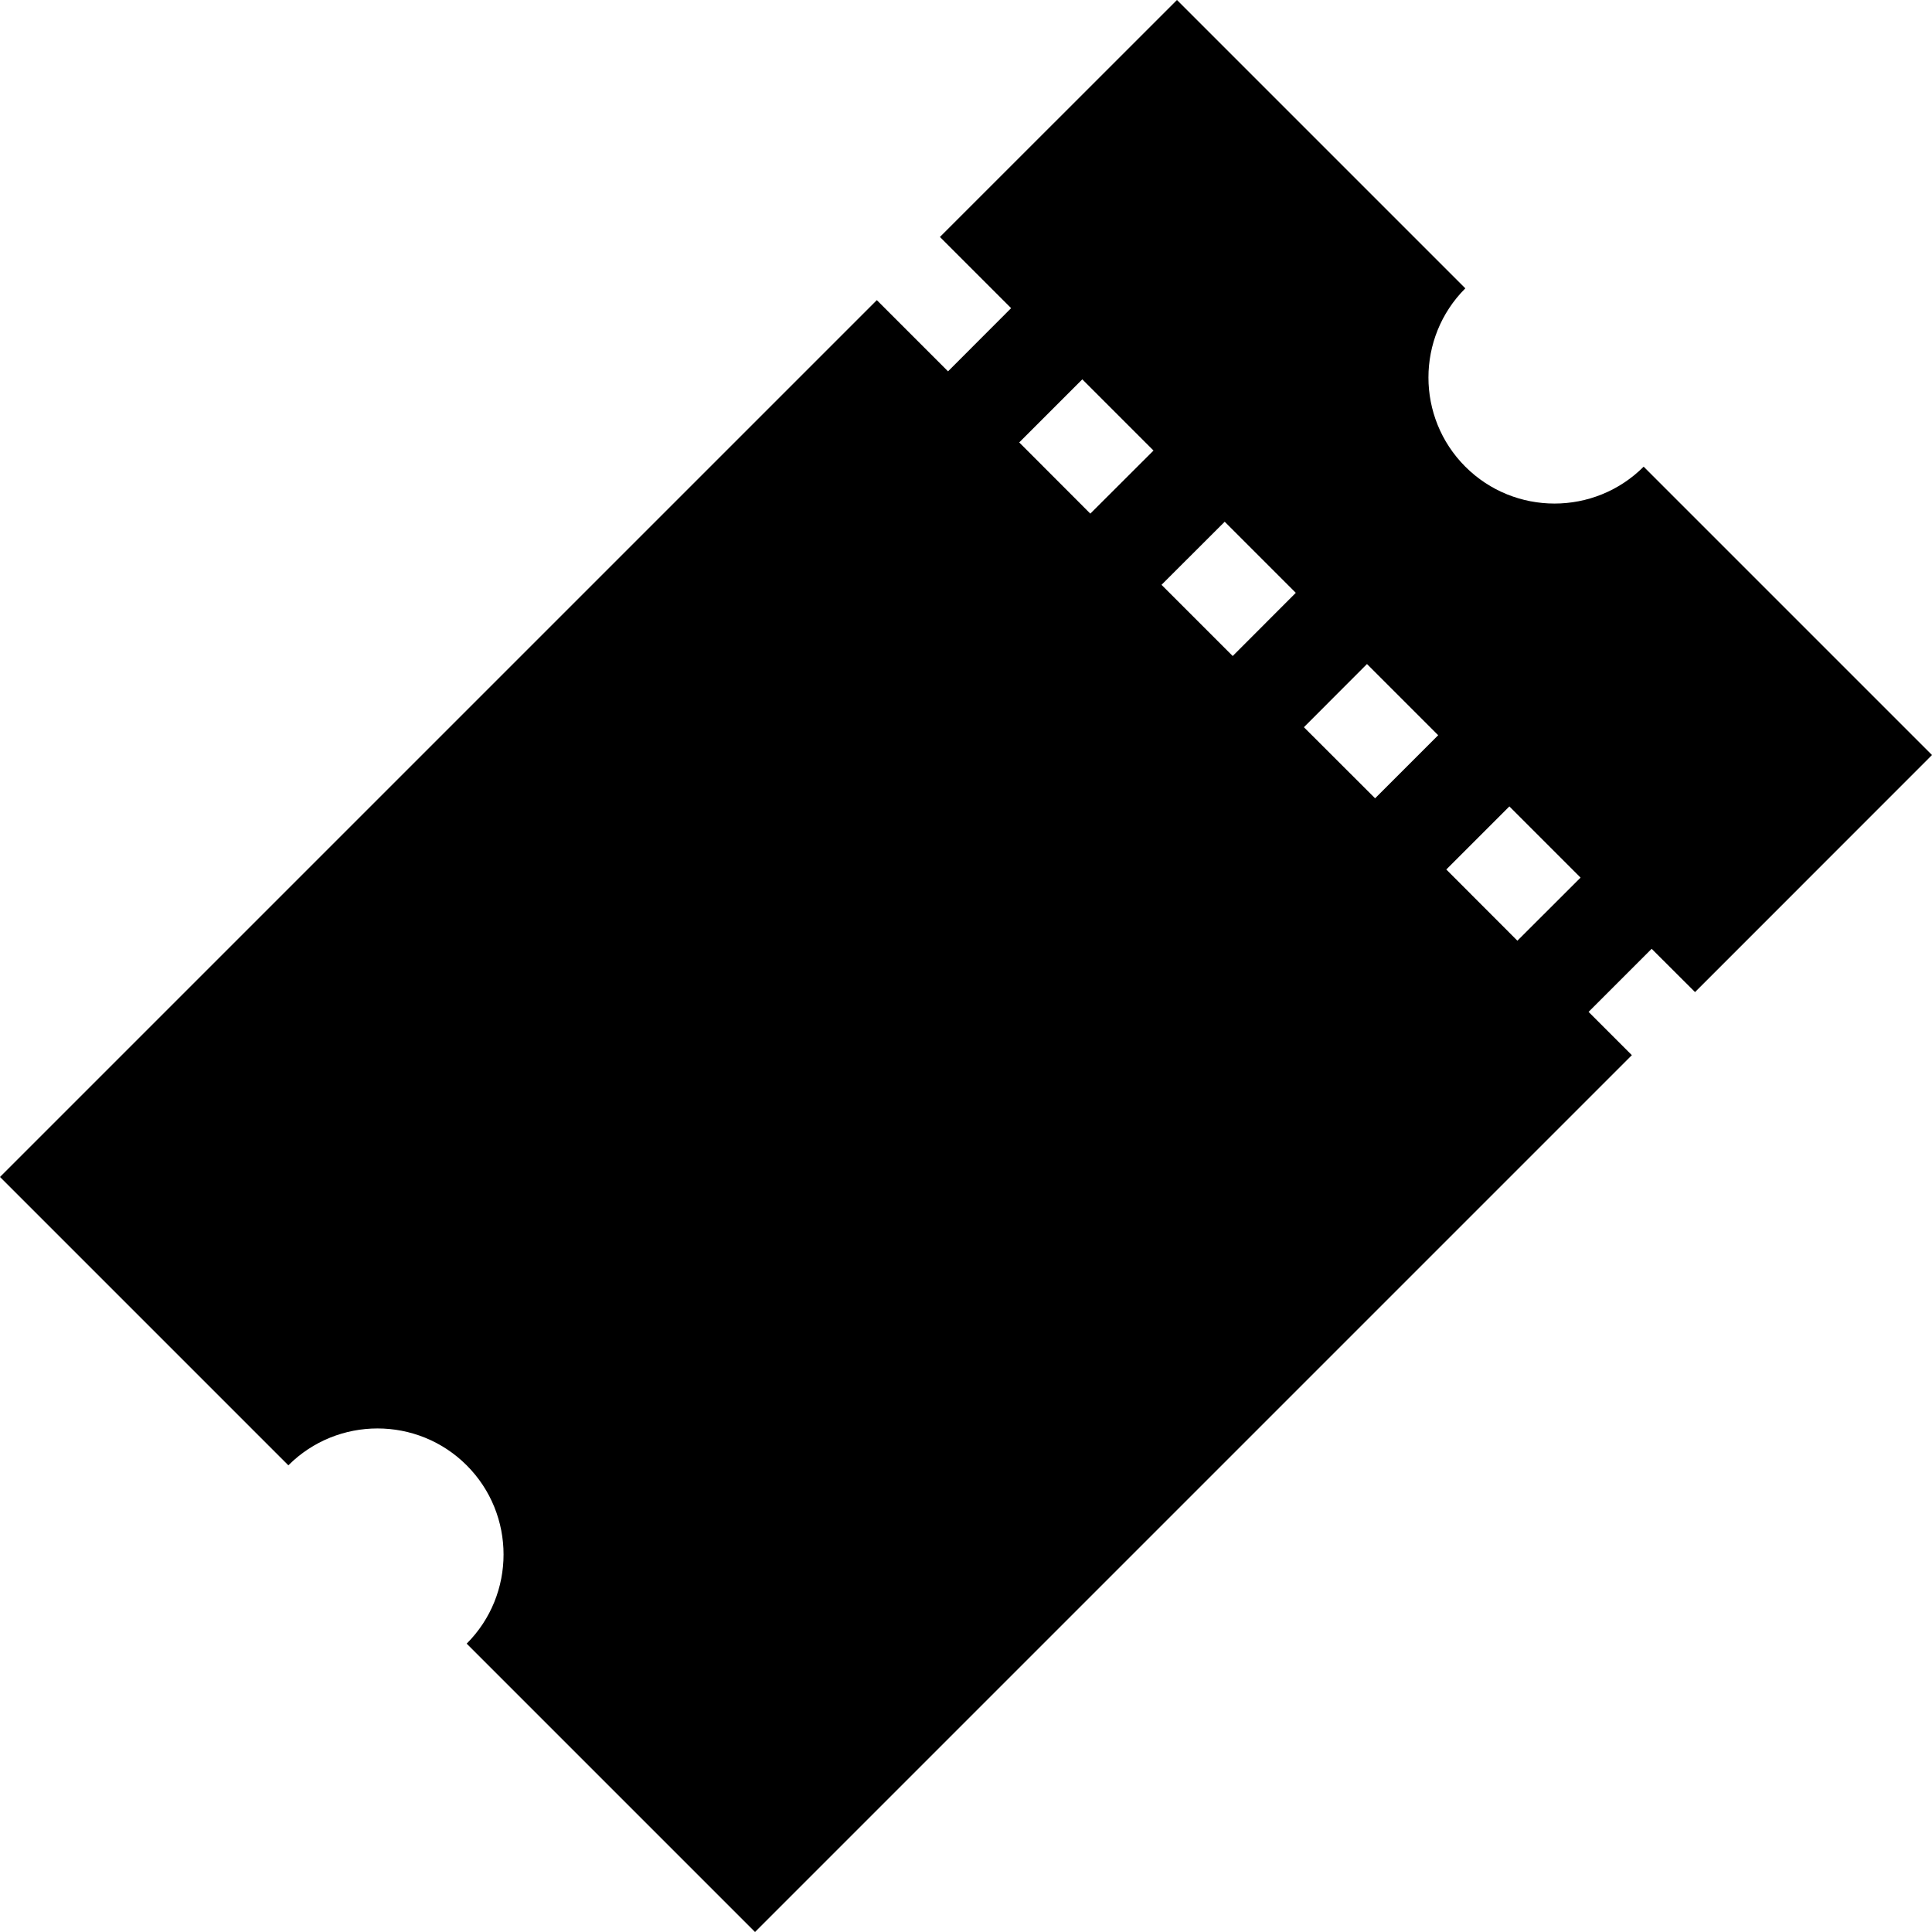 <svg xmlns="http://www.w3.org/2000/svg" width="20" height="20" viewBox="0 0 20 20" fill="currentColor">
  <path d="M15.169 2.985L12.184 0L9.73 2.453L10.467 3.19L9.814 3.844L9.077 3.107L0 12.184L2.985 15.169C3.494 14.66 4.322 14.66 4.831 15.169C5.34 15.678 5.34 16.506 4.831 17.015L7.816 20L16.893 10.923L16.445 10.475L17.098 9.822L17.547 10.27L20 7.816L17.015 4.831C16.506 5.34 15.678 5.34 15.169 4.831C14.66 4.322 14.66 3.494 15.169 2.985ZM16.362 9.085L15.708 9.738L14.972 9.001L15.625 8.348L16.362 9.085ZM14.888 7.611L14.235 8.264L13.498 7.528L14.151 6.874L14.888 7.611ZM13.414 6.137L12.761 6.791L12.024 6.054L12.678 5.401L13.414 6.137ZM11.941 4.664L11.287 5.317L10.551 4.58L11.204 3.927L11.941 4.664Z" fill="black"/>
</svg>